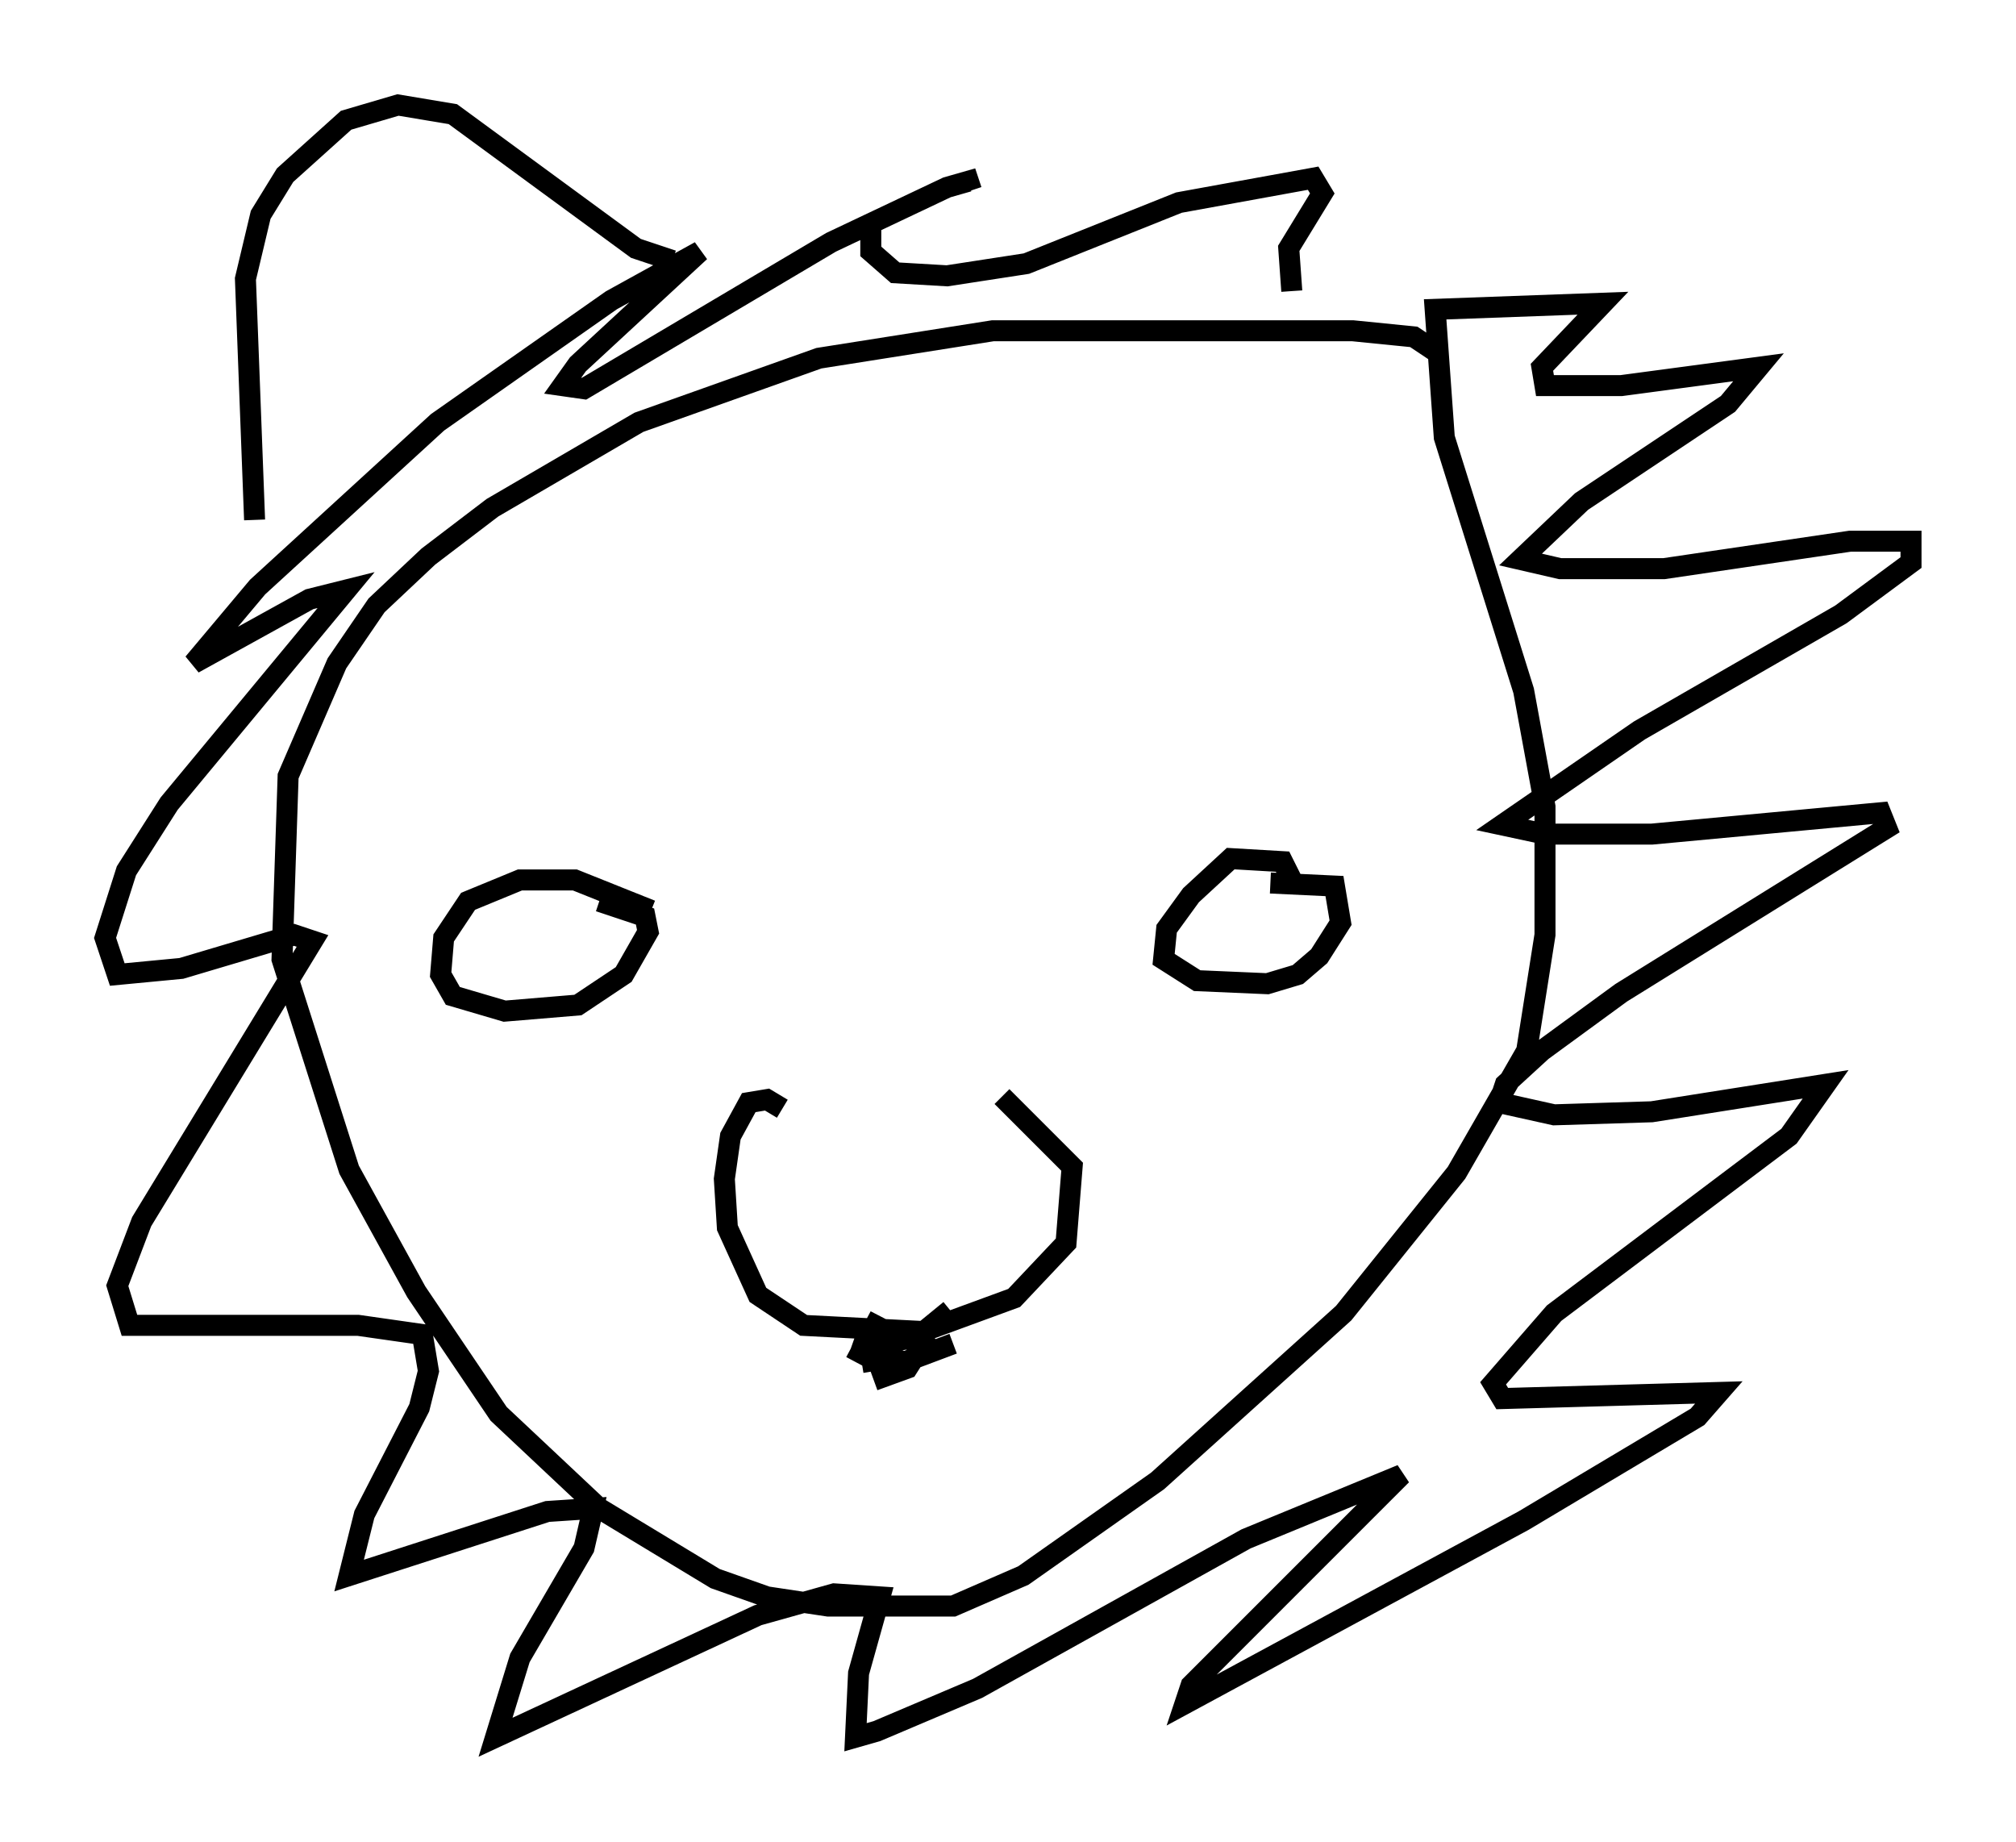 <?xml version="1.0" encoding="utf-8" ?>
<svg baseProfile="full" height="87.709" version="1.1" width="95.989" xmlns="http://www.w3.org/2000/svg" xmlns:ev="http://www.w3.org/2001/xml-events" xmlns:xlink="http://www.w3.org/1999/xlink"><defs /><rect fill="white" height="87.709" width="95.989" x="0" y="0" /><path d="M59.324, 43.637 m2.179, -1.743 l-0.436, -0.872 -2.469, -0.145 l-1.888, 1.743 -1.162, 1.598 l-0.145, 1.453 1.598, 1.017 l3.341, 0.145 1.453, -0.436 l1.017, -0.872 1.017, -1.598 l-0.291, -1.743 -3.05, -0.145 m-29.486, 1.307 l-3.631, -1.453 -2.615, 0.0 l-2.469, 1.017 -1.162, 1.743 l-0.145, 1.743 0.581, 1.017 l2.469, 0.726 3.486, -0.291 l2.179, -1.453 1.162, -2.034 l-0.145, -0.726 -2.179, -0.726 m1.453, -0.145 l0.0, 0.0 m7.263, 10.022 l-0.726, -0.436 -0.872, 0.145 l-0.872, 1.598 -0.291, 2.034 l0.145, 2.324 1.453, 3.196 l2.179, 1.453 5.665, 0.291 l4.358, -1.598 2.469, -2.615 l0.291, -3.631 -3.341, -3.341 m-0.291, 0.0 l0.0, 0.0 m-6.682, 12.637 l1.162, -2.179 -0.436, 0.872 l1.162, 0.291 1.017, -0.145 l1.598, -1.307 m-4.648, 1.598 l2.469, 0.872 2.324, -0.872 m-1.162, -0.436 l-1.017, 1.598 -1.598, 0.581 m0.0, -0.436 l-0.145, -0.872 0.436, -0.291 m26.726, -47.207 l-1.307, -0.872 -2.905, -0.291 l-17.14, 0.0 -8.279, 1.307 l-8.57, 3.05 -6.972, 4.067 l-3.05, 2.324 -2.469, 2.324 l-1.888, 2.76 -2.324, 5.374 l-0.291, 8.715 3.196, 10.022 l3.196, 5.81 3.922, 5.81 l4.793, 4.503 5.52, 3.341 l2.469, 0.872 2.905, 0.436 l5.955, 0.0 3.341, -1.453 l6.391, -4.503 8.86, -7.989 l5.374, -6.682 3.341, -5.81 l0.872, -5.52 0.0, -6.101 l-1.017, -5.52 -3.777, -12.056 l-0.436, -6.101 7.989, -0.291 l-2.905, 3.05 0.145, 0.872 l3.631, 0.0 6.536, -0.872 l-1.453, 1.743 -6.972, 4.648 l-2.905, 2.76 1.888, 0.436 l4.939, 0.0 8.86, -1.307 l2.905, 0.0 0.0, 1.017 l-3.341, 2.469 -9.587, 5.52 l-6.536, 4.503 2.034, 0.436 l5.084, 0.0 10.894, -1.017 l0.291, 0.726 -12.637, 7.844 l-3.777, 2.76 -1.743, 1.598 l-0.291, 0.872 2.615, 0.581 l4.648, -0.145 8.279, -1.307 l-1.743, 2.469 -11.184, 8.425 l-2.905, 3.341 0.436, 0.726 l10.313, -0.291 -1.017, 1.162 l-8.279, 4.939 -16.123, 8.715 l0.291, -0.872 10.022, -10.022 l-7.408, 3.05 -12.782, 7.117 l-4.793, 2.034 -1.017, 0.291 l0.145, -3.05 1.017, -3.631 l-2.179, -0.145 -3.631, 1.017 l-12.492, 5.81 1.162, -3.777 l3.05, -5.229 0.436, -1.888 l-2.179, 0.145 -9.441, 3.05 l0.726, -2.905 2.615, -5.084 l0.436, -1.743 -0.291, -1.743 l-3.05, -0.436 -10.894, 0.0 l-0.581, -1.888 1.162, -3.05 l8.134, -13.363 -0.872, -0.291 l-5.374, 1.598 -3.05, 0.291 l-0.581, -1.743 1.017, -3.196 l2.034, -3.196 8.425, -10.168 l-1.743, 0.436 -5.52, 3.05 l3.05, -3.631 8.57, -7.844 l8.279, -5.81 4.212, -2.324 l-5.81, 5.374 -0.726, 1.017 l1.017, 0.145 11.765, -6.972 l5.52, -2.615 1.017, -0.291 l0.145, 0.436 m-4.793, 1.888 l0.0, 1.017 1.162, 1.017 l2.469, 0.145 3.777, -0.581 l7.263, -2.905 6.391, -1.162 l0.436, 0.726 -1.598, 2.615 l0.145, 2.034 m-49.385, 10.894 l-0.436, -11.475 0.726, -3.05 l1.162, -1.888 2.905, -2.615 l2.469, -0.726 2.615, 0.436 l8.715, 6.391 1.743, 0.581 " fill="none" stroke="black" stroke-width="1" /></svg>